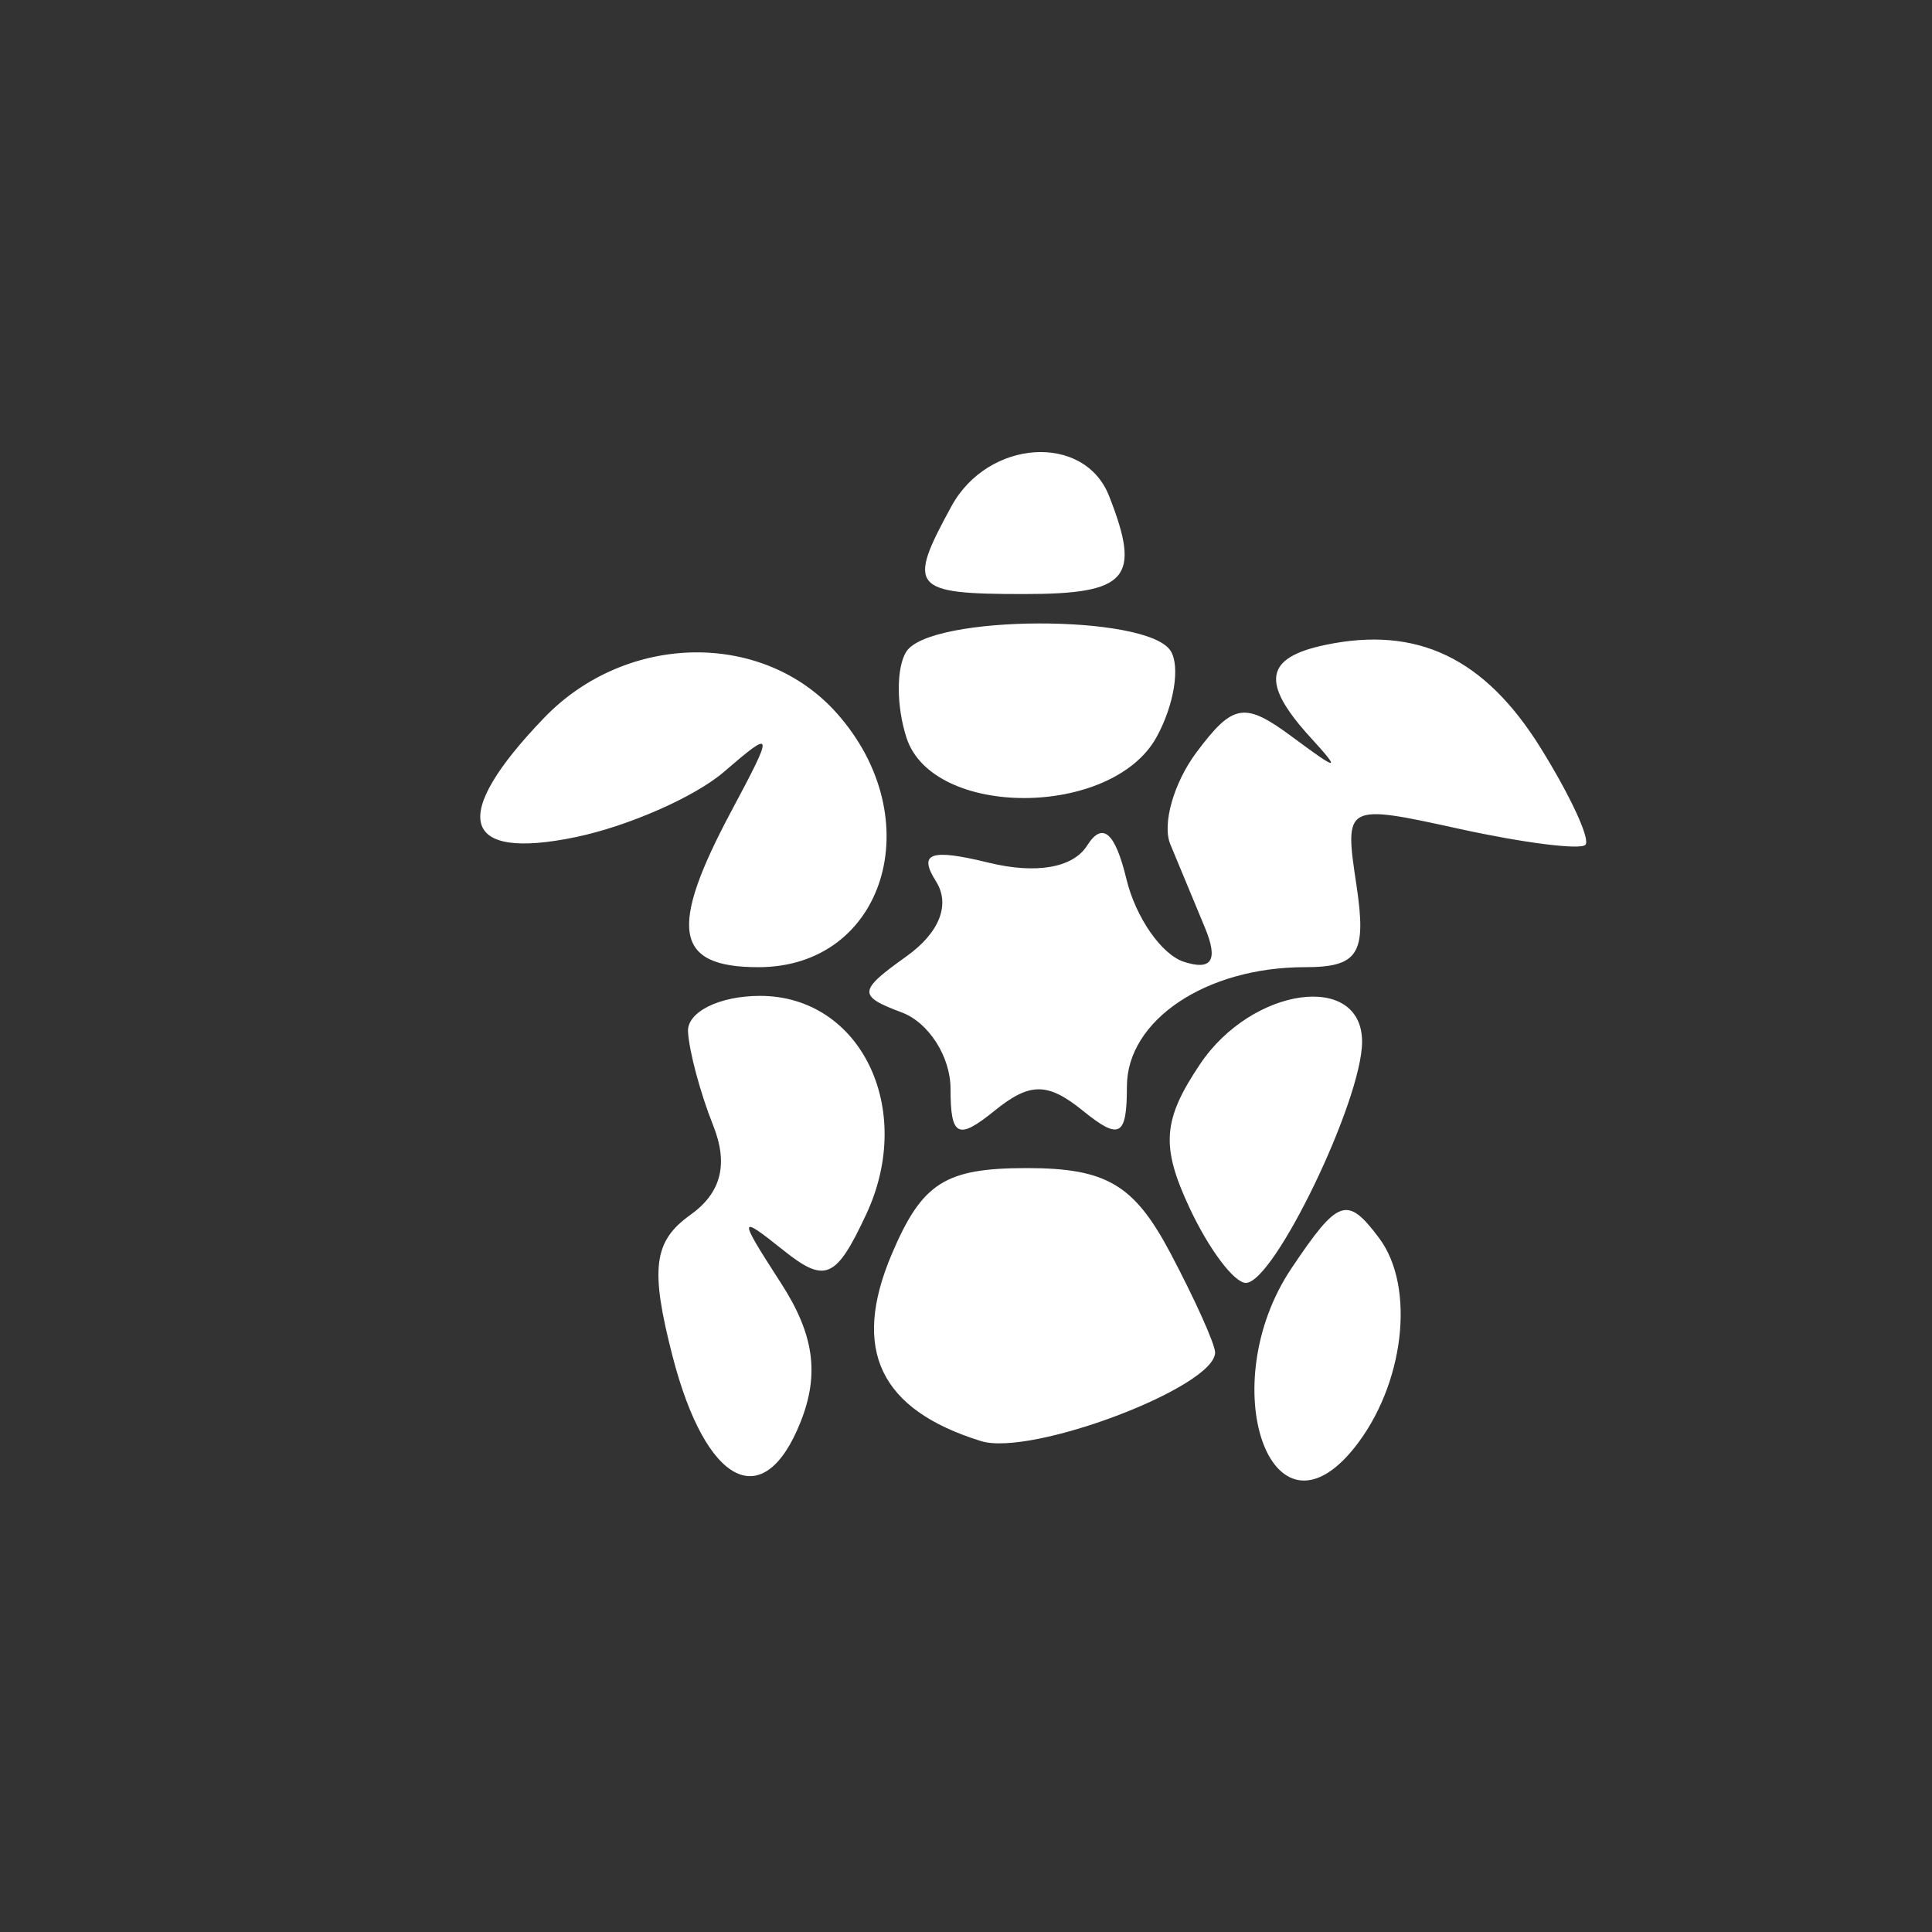 <svg width="88" height="88" viewBox="0 0 88 88" fill="none" xmlns="http://www.w3.org/2000/svg">
<rect x="0" y="0" width="88" height="88" fill="#333333" stroke="none"/>
<g clip-path="url(#clip0_23_32)">
<path fill-rule="evenodd" clip-rule="evenodd" d="M-183 -37V231H91.5H366V-37V-305H91.5H-183V-37ZM270.929 -38.961V181.322H90.161H-90.607V-38.961V-259.244H90.161H270.929V-38.961ZM-36.056 -230.483C-36.462 -229.404 -37.46 -225.017 -38.272 -220.733C-40.352 -209.742 -41.708 -209.155 -45.694 -217.517L-49.071 -224.6L-49.084 -214.468C-49.092 -208.895 -49.669 -204.337 -50.368 -204.337C-51.067 -204.337 -53.248 -206.396 -55.214 -208.912C-57.18 -211.429 -59.259 -213.488 -59.835 -213.488C-60.756 -213.488 -56.719 -195.655 -55.536 -194.499C-54.257 -193.251 -40.338 -199.043 -38.081 -201.764L-35.482 -204.897L-33.047 -201.744C-30.782 -198.814 -17.503 -193.397 -15.519 -194.593C-15.038 -194.885 -13.917 -198.726 -13.031 -203.13C-12.143 -207.534 -11.085 -212.107 -10.681 -213.293C-10.277 -214.479 -12.377 -212.801 -15.347 -209.566C-20.015 -204.483 -20.88 -204.006 -21.71 -206.058C-22.239 -207.366 -22.348 -211.924 -21.953 -216.19C-21.556 -220.456 -21.626 -223.932 -22.11 -223.915C-22.592 -223.898 -24.354 -220.851 -26.023 -217.142C-29.804 -208.751 -31.203 -209.795 -33.557 -222.757C-34.524 -228.084 -35.648 -231.561 -36.056 -230.483ZM32.882 -228.447C30.38 -226.737 29.905 -225.187 29.905 -218.737C29.905 -207.825 31.158 -206.951 46.826 -206.951C63.813 -206.951 64.719 -207.513 64.719 -218.035C64.719 -225.211 64.292 -226.705 61.743 -228.447C57.575 -231.299 37.05 -231.299 32.882 -228.447ZM121.341 -228.326C119.712 -227.981 116.548 -226.03 114.312 -223.991C109.432 -219.541 108.964 -214.126 113.022 -209.089L115.797 -205.644H111.746C107.255 -205.644 100.873 -203.219 100.873 -201.511C100.873 -200.909 112.172 -200.419 125.98 -200.424C148.782 -200.432 151.455 -200.671 155.104 -203.029L159.121 -205.627L150.863 -205.635L142.605 -205.644L145.382 -210.593C147.884 -215.051 147.972 -215.917 146.275 -219.3C143.425 -224.984 138.083 -228.186 130.766 -228.594C127.213 -228.791 122.972 -228.671 121.341 -228.326ZM217.592 -226.177C216.744 -224.167 215.686 -221.108 215.242 -219.377C214.536 -216.635 213.548 -216.181 207.532 -215.84L200.63 -215.449L205.636 -212.18C208.387 -210.383 210.648 -208.461 210.657 -207.909C210.665 -207.358 207.6 -201.582 203.843 -195.077C200.087 -188.57 197.257 -183.009 197.555 -182.717C197.853 -182.427 202.569 -186.583 208.034 -191.955C213.5 -197.327 218.478 -201.722 219.098 -201.722C219.718 -201.722 222.399 -200.105 225.056 -198.127L229.885 -194.532L229.015 -198.454C228.537 -200.611 227.782 -203.614 227.337 -205.129C226.701 -207.296 227.747 -208.754 232.256 -211.992L237.981 -216.102H230.67H223.359L221.246 -222.966L219.133 -229.829L217.592 -226.177ZM131.39 -221.785C133.075 -220.746 135.432 -217.895 136.628 -215.447C139.209 -210.163 137.475 -206.951 132.043 -206.951C127.21 -206.951 119.62 -214.794 119.62 -219.785C119.62 -225.552 124.053 -226.305 131.39 -221.785ZM58.024 -218.063V-213.488H47.312H36.6V-218.063V-222.639H47.312H58.024V-218.063ZM33.922 -203.957C30.982 -202.51 30.526 -201.34 30.179 -194.324C29.614 -182.869 30.712 -182.112 47.913 -182.112C58.168 -182.112 62.116 -182.587 63.284 -183.959C64.227 -185.068 64.693 -189.1 64.452 -194.058C64.097 -201.356 63.663 -202.5 60.702 -203.957C58.861 -204.863 52.836 -205.606 47.312 -205.606C41.789 -205.606 35.763 -204.863 33.922 -203.957ZM58.024 -193.224V-188.649H47.312H36.6V-193.224V-197.8H47.312H58.024V-193.224ZM-49.098 -193.419C-52.29 -192.247 -53.929 -190.735 -54.237 -188.683C-54.63 -186.059 -54.285 -185.794 -51.559 -186.636C-38.613 -190.632 -32.67 -190.646 -20.159 -186.713C-15.709 -185.314 -14.944 -189.462 -19.156 -192.156C-23.664 -195.04 -42.519 -195.835 -49.098 -193.419ZM102.212 -193.224C99.226 -191.558 101.76 -191.355 125.645 -191.351C147.124 -191.347 152.94 -191.726 155.025 -193.266C157.338 -194.975 154.762 -195.18 131.592 -195.14C111.549 -195.103 104.79 -194.662 102.212 -193.224ZM103.886 -184.439C102.228 -183.659 100.873 -182.521 100.873 -181.912C100.873 -181.303 112.172 -180.809 125.98 -180.814C148.782 -180.822 151.455 -181.061 155.104 -183.42L159.121 -186.017L133.01 -185.937C117.154 -185.889 105.715 -185.299 103.886 -184.439ZM224.074 -145.713C219.983 -139.86 219.259 -139.342 218.061 -141.411C216.087 -144.821 211.088 -150.737 210.18 -150.737C207.996 -150.737 205.079 -142.061 205.712 -137.45C206.482 -131.85 205.953 -131.492 201.453 -134.569C198.836 -136.359 198.141 -136.411 197.157 -134.896C194.3 -130.49 198.197 -121.151 203.428 -119.868C208.665 -118.586 211.343 -120.79 211.343 -126.384C211.343 -129.954 211.898 -131.128 213.591 -131.128C214.827 -131.127 216.726 -131.992 217.809 -133.051C219.544 -134.745 219.975 -134.745 221.416 -133.051C222.316 -131.992 224.102 -131.127 225.385 -131.127C227.199 -131.127 227.683 -130.078 227.564 -126.4C227.383 -120.804 230.035 -118.573 235.326 -119.868C240.556 -121.151 244.454 -130.49 241.597 -134.896C240.612 -136.411 239.917 -136.359 237.301 -134.569C232.925 -131.577 231.956 -131.901 233.491 -135.845C234.54 -138.537 234.177 -140.639 231.774 -145.812L228.726 -152.368L224.074 -145.713ZM-48.14 -140.75L-58.563 -134.726L-58.183 -122.317L-57.801 -109.908L-47.6 -104.158L-37.4 -98.409L-26.511 -104.387L-15.622 -110.365V-122.531V-134.696L-26.303 -140.755C-32.178 -144.088 -37.149 -146.805 -37.35 -146.795C-37.551 -146.783 -42.407 -144.064 -48.14 -140.75ZM111.92 -144.642L106.229 -142.674V-120.45C106.229 -103.182 106.603 -98.377 107.903 -98.904C108.824 -99.277 111.837 -100.302 114.598 -101.18L119.62 -102.78V-118.043C119.62 -126.437 119.98 -133.658 120.42 -134.087C120.861 -134.517 122.071 -134.549 123.112 -134.16C124.656 -133.582 124.862 -130.548 124.232 -117.582C123.808 -108.854 124.002 -100.955 124.662 -100.03C125.62 -98.69 127.134 -98.88 132.115 -100.964L138.366 -103.58V-119.314C138.366 -132.429 138.701 -135.049 140.374 -135.049C141.479 -135.049 142.415 -134.607 142.455 -134.068C142.643 -131.505 143.272 -115.157 143.484 -107.291L143.722 -98.487L150.082 -100.925L156.443 -103.363L156.814 -123.399C157.018 -134.42 156.887 -144.193 156.523 -145.12C156.014 -146.415 153.841 -146.086 147.114 -143.703C139.208 -140.9 138.366 -140.818 138.366 -142.836C138.366 -146.537 137.131 -146.709 129.341 -144.091C120.067 -140.977 119.62 -140.981 119.62 -144.2C119.62 -147.234 119.449 -147.243 111.92 -144.642ZM18.545 -140.605C14.731 -131.263 1.785 -96.53 1.785 -95.637C1.785 -95.024 8.412 -94.522 16.511 -94.522H31.236L33.018 -98.771L34.802 -103.02L25.226 -103.673L15.651 -104.327L22.771 -123.283C26.686 -133.709 29.893 -142.385 29.898 -142.566C29.902 -142.746 27.559 -142.893 24.692 -142.893C20.976 -142.893 19.211 -142.236 18.545 -140.605ZM33.246 -141.259C32.919 -140.359 29.991 -132.669 26.737 -124.168C20.441 -107.718 20.502 -106.97 28.096 -107.824C31.604 -108.219 32.318 -109.398 38.232 -124.59C41.733 -133.578 44.605 -141.374 44.615 -141.912C44.649 -143.614 33.875 -142.995 33.246 -141.259ZM47.975 -141.259C47.648 -140.359 44.72 -132.669 41.466 -124.168C35.166 -107.71 35.229 -106.973 42.848 -107.824C46.388 -108.22 47.065 -109.344 52.937 -124.59C56.4 -133.578 59.262 -141.374 59.298 -141.912C59.412 -143.617 48.604 -142.993 47.975 -141.259ZM62.681 -141.259C57.671 -127.945 51.329 -109.794 51.329 -108.764C51.329 -108.032 53.563 -107.619 56.32 -107.844L61.312 -108.249L67.637 -124.59C71.116 -133.578 73.992 -141.374 74.028 -141.912C74.141 -143.616 63.334 -142.993 62.681 -141.259ZM-30.197 -136.802C-26.599 -134.891 -23.656 -132.896 -23.656 -132.369C-23.656 -131.101 -36.041 -116.746 -37.135 -116.746C-37.602 -116.746 -41.086 -120.228 -44.877 -124.484L-51.77 -132.221L-44.743 -136.221C-40.879 -138.42 -37.496 -140.234 -37.227 -140.249C-36.959 -140.265 -33.795 -138.713 -30.197 -136.802ZM-43.742 -114.661C-43.742 -114.37 -45.85 -114.132 -48.428 -114.132C-53.104 -114.132 -53.115 -114.145 -53.115 -120.139V-126.145L-48.428 -120.668C-45.85 -117.656 -43.742 -114.953 -43.742 -114.661ZM-20.978 -120.015V-114.132H-26.428H-31.878L-26.763 -119.971C-23.949 -123.184 -21.498 -125.831 -21.313 -125.854C-21.128 -125.878 -20.978 -123.25 -20.978 -120.015ZM210.338 -119.45C202.889 -112.083 201.892 -107.16 207.356 -104.729C210.213 -103.459 211.343 -103.665 214.667 -106.064C216.83 -107.625 218.948 -108.902 219.377 -108.902C219.805 -108.902 221.924 -107.625 224.086 -106.064C227.411 -103.665 228.541 -103.459 231.397 -104.729C236.953 -107.2 235.876 -112.116 228.155 -119.536C224.515 -123.035 220.448 -125.862 219.117 -125.819C217.787 -125.776 213.837 -122.909 210.338 -119.45ZM-34.368 -108.965L-29.682 -108.81L-33.029 -106.941C-37.469 -104.463 -38.857 -104.529 -42.479 -107.392L-45.53 -109.806L-42.293 -109.463C-40.512 -109.275 -36.946 -109.05 -34.368 -108.965ZM203.998 -66.088C203.979 -62.206 203.602 -61.823 199.626 -61.661C196.48 -61.532 196.109 -61.327 198.287 -60.916C202.003 -60.218 202.083 -59.015 198.622 -55.956C194.561 -52.367 195.369 -51.19 201.592 -51.633C206.75 -51.999 207.354 -52.424 208.551 -56.523C209.514 -59.817 209.436 -61.153 208.259 -61.536C207.378 -61.822 206.647 -63.038 206.636 -64.235C206.624 -65.434 206.031 -67.297 205.317 -68.376C204.332 -69.863 204.014 -69.312 203.998 -66.088ZM-51.776 -41.502V-17.39H-47.089H-42.402V-33.078V-48.766H-37.716H-33.029V-33.078V-17.39H-22.987H-12.944V-25.888V-34.385H-17.564H-22.183L-22.585 -41.903C-22.983 -49.334 -23.036 -49.425 -27.338 -49.829L-31.69 -50.239V-57.928V-65.616H-41.733H-51.776V-41.502ZM40.021 -61.899C33.219 -57.521 32.02 -53.709 31.477 -34.712C31.042 -19.512 31.244 -17.39 33.121 -17.39C34.977 -17.39 35.261 -19.753 35.261 -35.17V-52.949L39.814 -57.394C45.205 -62.657 50.961 -63.244 57.723 -59.219C68.545 -52.777 65.692 -36.203 53.338 -33.747L49.321 -32.949L53.452 -34.821C63.852 -39.534 66.214 -48.876 58.828 -56.087C52.417 -62.346 44.814 -61.861 38.973 -54.823C37.045 -52.498 36.655 -49.148 36.63 -34.712C36.612 -24.017 37.113 -17.39 37.939 -17.39C38.689 -17.39 39.278 -20.972 39.278 -25.523V-33.656L47.683 -25.523C52.305 -21.051 56.961 -17.39 58.028 -17.39C59.097 -17.39 55.164 -22.176 49.29 -28.027C43.414 -33.877 39.512 -38.174 40.617 -37.577C41.722 -36.979 46.752 -32.193 51.797 -26.94C57.583 -20.915 62.012 -17.39 63.797 -17.39C66.184 -17.39 65.615 -18.393 60.168 -23.792C54.276 -29.633 53.95 -30.27 56.454 -31.045C57.963 -31.513 61.044 -33.947 63.297 -36.455C66.721 -40.261 67.398 -42.109 67.398 -47.657C67.398 -53.633 66.874 -54.813 62.2 -59.379C57.58 -63.888 56.274 -64.452 50.483 -64.445C46.289 -64.439 42.559 -63.531 40.021 -61.899ZM210.786 -57.059C210.043 -54.431 209.749 -51.783 210.134 -51.176C211.039 -49.746 222.354 -49.736 223.257 -51.165C223.638 -51.765 223.271 -54.412 222.442 -57.048C221.107 -61.294 220.436 -61.839 216.537 -61.839C212.613 -61.839 211.992 -61.323 210.786 -57.059ZM224.369 -56.61C225.696 -51.507 225.87 -51.38 231.591 -51.38C234.816 -51.38 237.436 -51.822 237.415 -52.361C237.312 -54.932 229.164 -61.839 226.233 -61.839C223.138 -61.839 223.063 -61.63 224.369 -56.61ZM123.161 -49.419L112.745 -38.307H105.034C98.705 -38.307 96.801 -37.765 94.411 -35.282C92.81 -33.618 91.5 -31.853 91.5 -31.36C91.5 -30.866 96.91 -30.463 103.52 -30.463H115.542L126.469 -41.576L137.396 -52.688H145.013C151.242 -52.688 153.158 -53.238 155.54 -55.713C157.142 -57.377 158.451 -59.142 158.451 -59.635C158.451 -60.129 152.854 -60.532 146.014 -60.532H133.578L123.161 -49.419ZM57.02 -54.292C60.326 -51.458 60.121 -43.304 56.668 -40.253C52.593 -36.652 46.154 -37.184 42.414 -41.431C38.728 -45.615 38.481 -48.38 41.43 -52.49C45.391 -58.011 51.815 -58.754 57.02 -54.292ZM43.295 -52.688C37.934 -47.453 42.023 -39.179 49.971 -39.179C55.081 -39.179 58.024 -42.262 58.024 -47.615C58.024 -54.872 48.791 -58.053 43.295 -52.688ZM53.954 -50.79C57.512 -46.605 52.287 -40.177 47.647 -43.029C43.011 -45.881 44.662 -52.688 49.99 -52.688C51.282 -52.688 53.066 -51.834 53.954 -50.79ZM124.649 -36.23C117.095 -28.617 110.715 -21.852 110.47 -21.196C110.224 -20.541 112.266 -20.005 115.005 -20.005C119.484 -20.005 120.979 -21.029 129.789 -30.137L139.591 -40.268L139.647 -30.381C139.701 -21.29 140.007 -20.211 143.461 -16.981C145.526 -15.049 147.485 -13.468 147.813 -13.468C148.8 -13.47 149.361 -44.532 148.426 -47.406C147.775 -49.407 146.412 -50.073 142.971 -50.073C138.899 -50.073 136.835 -48.514 124.649 -36.23ZM195.944 -48.784C195.944 -46.852 210.882 -27.616 211.735 -28.45C212.502 -29.199 208.101 -46.342 206.811 -47.627C205.185 -49.248 195.944 -50.231 195.944 -48.784ZM230.345 -49.129C228.276 -48.826 226.314 -47.885 225.986 -47.038C223.62 -40.935 220.435 -27.849 221.316 -27.849C222.458 -27.849 235.846 -45.252 237.039 -48.29C237.747 -50.09 237.286 -50.148 230.345 -49.129ZM209.935 -45.171C213.099 -32.406 216.394 -23.586 217.354 -25.305C218.307 -27.013 224.063 -46.592 224.063 -48.127C224.063 -48.478 220.684 -48.766 216.554 -48.766H209.044L209.935 -45.171ZM43.342 23.05C41.295 26.785 41.52 27.058 46.643 27.058C51.377 27.058 51.993 26.347 50.517 22.59C49.388 19.719 45.014 20 43.342 23.05ZM-48.428 23.351C-52.694 25.649 -58.547 31.331 -60.598 35.164C-63.303 40.218 -62.994 51.662 -60.007 57.148C-58.641 59.653 -55.004 63.446 -51.924 65.577C-44.857 70.469 -35.257 70.844 -26.804 66.56C-22.118 64.185 -15.622 56.907 -15.622 54.031C-15.622 51.926 -28.107 53.349 -31.325 55.819C-39.621 62.19 -51.776 55.562 -51.776 44.667C-51.776 42.914 -50.026 39.567 -47.886 37.229C-44.651 33.696 -43.088 33.003 -38.61 33.117C-35.316 33.202 -31.816 34.336 -29.599 36.04L-25.973 38.824H-33.31C-43.705 38.824 -48.555 44.501 -42.631 49.734C-38.88 53.049 -14.261 52.871 -11.143 49.507C-9.924 48.191 -8.927 46.224 -8.927 45.133C-8.927 42.88 -13.055 38.824 -15.35 38.824C-16.19 38.824 -16.555 38.006 -16.162 37.006C-15.183 34.514 -23.313 25.758 -28.613 23.595C-33.803 21.479 -44.702 21.344 -48.428 23.351ZM109.525 25.424C109.1 27.401 108.186 31.486 107.491 34.501C105.667 42.426 105.94 48.727 108.186 50.547C109.261 51.419 112.607 52.456 115.621 52.851C119.484 53.356 120.898 54.089 120.41 55.332C120.028 56.302 119.309 60.09 118.812 63.752L117.907 70.409L121.741 69.978C125.073 69.603 125.721 68.82 126.694 63.99C128.145 56.776 130.699 56.915 132.727 64.317C134.184 69.634 134.725 70.2 138.361 70.2C142.837 70.2 143.064 69.459 140.827 62.164C139.446 57.665 139.575 56.763 141.966 54.168C148.129 47.484 146.504 41.051 138.03 38.572L132.779 37.036L133.671 31.226C134.163 28.031 134.882 24.61 135.269 23.623C135.783 22.317 134.72 21.829 131.359 21.829H126.743L125.018 31.307C122.579 44.711 121.64 46.668 117.644 46.668C113.666 46.668 113.558 45.639 116.272 33.595C118.887 21.99 118.859 21.829 114.289 21.829C111.015 21.829 110.158 22.475 109.525 25.424ZM174.074 22.701C173.582 23.18 173.18 29.945 173.18 37.735V51.898H179.206H185.232V42.746V33.595H203.309H221.385V27.712V21.829H198.176C185.41 21.829 174.564 22.221 174.074 22.701ZM41.279 29.685C40.821 30.41 40.825 32.175 41.291 33.607C42.486 37.284 50.661 37.257 52.683 33.568C53.48 32.115 53.766 30.35 53.32 29.646C52.253 27.959 42.351 27.991 41.279 29.685ZM60.368 29.375C57.596 29.954 57.415 31.097 59.698 33.598C61.103 35.135 60.972 35.133 58.884 33.582C56.691 31.952 56.171 32.033 54.503 34.261C53.461 35.651 52.924 37.541 53.308 38.46C53.693 39.38 54.405 41.094 54.89 42.27C55.496 43.74 55.194 44.222 53.923 43.808C52.905 43.477 51.73 41.785 51.309 40.048C50.79 37.898 50.217 37.409 49.516 38.516C48.873 39.532 47.188 39.823 45.023 39.292C42.383 38.645 41.813 38.848 42.631 40.14C43.3 41.197 42.794 42.486 41.285 43.562C39.081 45.136 39.064 45.362 41.082 46.118C42.299 46.574 43.295 48.134 43.295 49.582C43.295 51.777 43.631 51.946 45.304 50.59C46.907 49.292 47.718 49.292 49.321 50.59C50.997 51.949 51.329 51.767 51.329 49.489C51.329 46.472 54.933 44.054 59.428 44.054C61.874 44.054 62.254 43.451 61.786 40.328C61.227 36.616 61.245 36.607 66.496 37.759C69.395 38.394 71.968 38.72 72.211 38.482C72.455 38.244 71.532 36.249 70.163 34.049C67.618 29.966 64.548 28.499 60.368 29.375ZM24.782 32.698C20.45 37.202 20.984 39.217 26.223 38.129C28.615 37.632 31.652 36.297 32.971 35.161C35.257 33.191 35.273 33.273 33.314 36.941C30.435 42.331 30.732 44.054 34.545 44.054C40.3 44.054 42.387 37.295 38.117 32.488C34.759 28.708 28.527 28.806 24.782 32.698ZM228.08 47.901V57.127H209.261H190.441L190.849 63.337L191.257 69.546L214.291 69.903C241.814 70.331 240.42 71.296 239.845 52.222L239.462 39.478L233.771 39.077L228.08 38.674V47.901ZM-35.911 42.596C-33.199 44.273 -34.639 48.57 -38.071 49.048C-41.311 49.499 -43.217 46.704 -41.918 43.4C-41.062 41.221 -38.654 40.898 -35.911 42.596ZM-40.142 43.591C-42.038 45.441 -40.966 47.976 -38.288 47.976C-36.416 47.976 -35.652 47.266 -35.944 45.796C-36.422 43.389 -38.708 42.189 -40.142 43.591ZM137.576 46.181C138.729 49.113 136.028 51.898 132.034 51.898C129.55 51.898 128.912 51.373 129.519 49.829C129.966 48.692 130.332 46.927 130.332 45.907C130.332 43.314 136.541 43.548 137.576 46.181ZM31.338 46.995C31.39 47.895 31.903 49.806 32.477 51.243C33.188 53.022 32.857 54.331 31.439 55.342C29.763 56.538 29.606 57.794 30.636 61.781C32.153 67.66 34.79 69.002 36.471 64.754C37.334 62.573 37.077 60.769 35.566 58.434C33.613 55.412 33.621 55.299 35.663 56.933C37.588 58.473 38.077 58.263 39.46 55.299C41.7 50.499 39.199 45.361 34.62 45.361C32.761 45.361 31.287 46.096 31.338 46.995ZM54.662 48.468C52.958 51.009 52.868 52.203 54.176 55.005C55.056 56.892 56.214 58.434 56.748 58.434C58.032 58.434 62.041 50.116 62.041 47.451C62.041 44.248 57.031 44.939 54.662 48.468ZM40.617 57.128C38.771 61.48 40.077 64.213 44.688 65.641C46.98 66.351 55.346 63.182 55.346 61.604C55.346 61.227 54.426 59.183 53.303 57.062C51.657 53.954 50.388 53.205 46.771 53.205C43.045 53.205 41.998 53.872 40.617 57.128ZM58.828 57.764C55.251 63.093 57.897 70.677 61.684 65.951C63.963 63.106 64.495 58.633 62.817 56.393C61.36 54.449 60.961 54.585 58.828 57.764ZM79.326 91.487C74.394 94.732 30.886 153.553 32.054 155.398C33.167 157.155 53.237 156.687 55.567 154.849C56.707 153.951 60.491 149.243 63.975 144.39C67.459 139.537 70.71 135.575 71.198 135.585C71.685 135.597 75.045 139.983 78.664 145.333C82.284 150.684 86.098 155.381 87.143 155.772C90.271 156.943 110.031 156.574 110.818 155.33C111.22 154.695 110.455 152.783 109.118 151.081C107.781 149.378 101.67 140.752 95.537 131.913C87.899 120.902 84.822 115.416 85.765 114.496C86.709 113.574 90.212 117.606 96.888 127.3C109.652 145.832 115.868 154.302 117.567 155.483C119.435 156.78 140.716 156.751 141.539 155.45C142.612 153.757 99.939 94.638 95.34 91.444C89.951 87.701 85.059 87.714 79.326 91.487Z" fill="white"/>
</g>
<defs>
<clipPath id="clip0_23_32">
<rect width="88" height="88" fill="white"/>
</clipPath>
</defs>
</svg>

